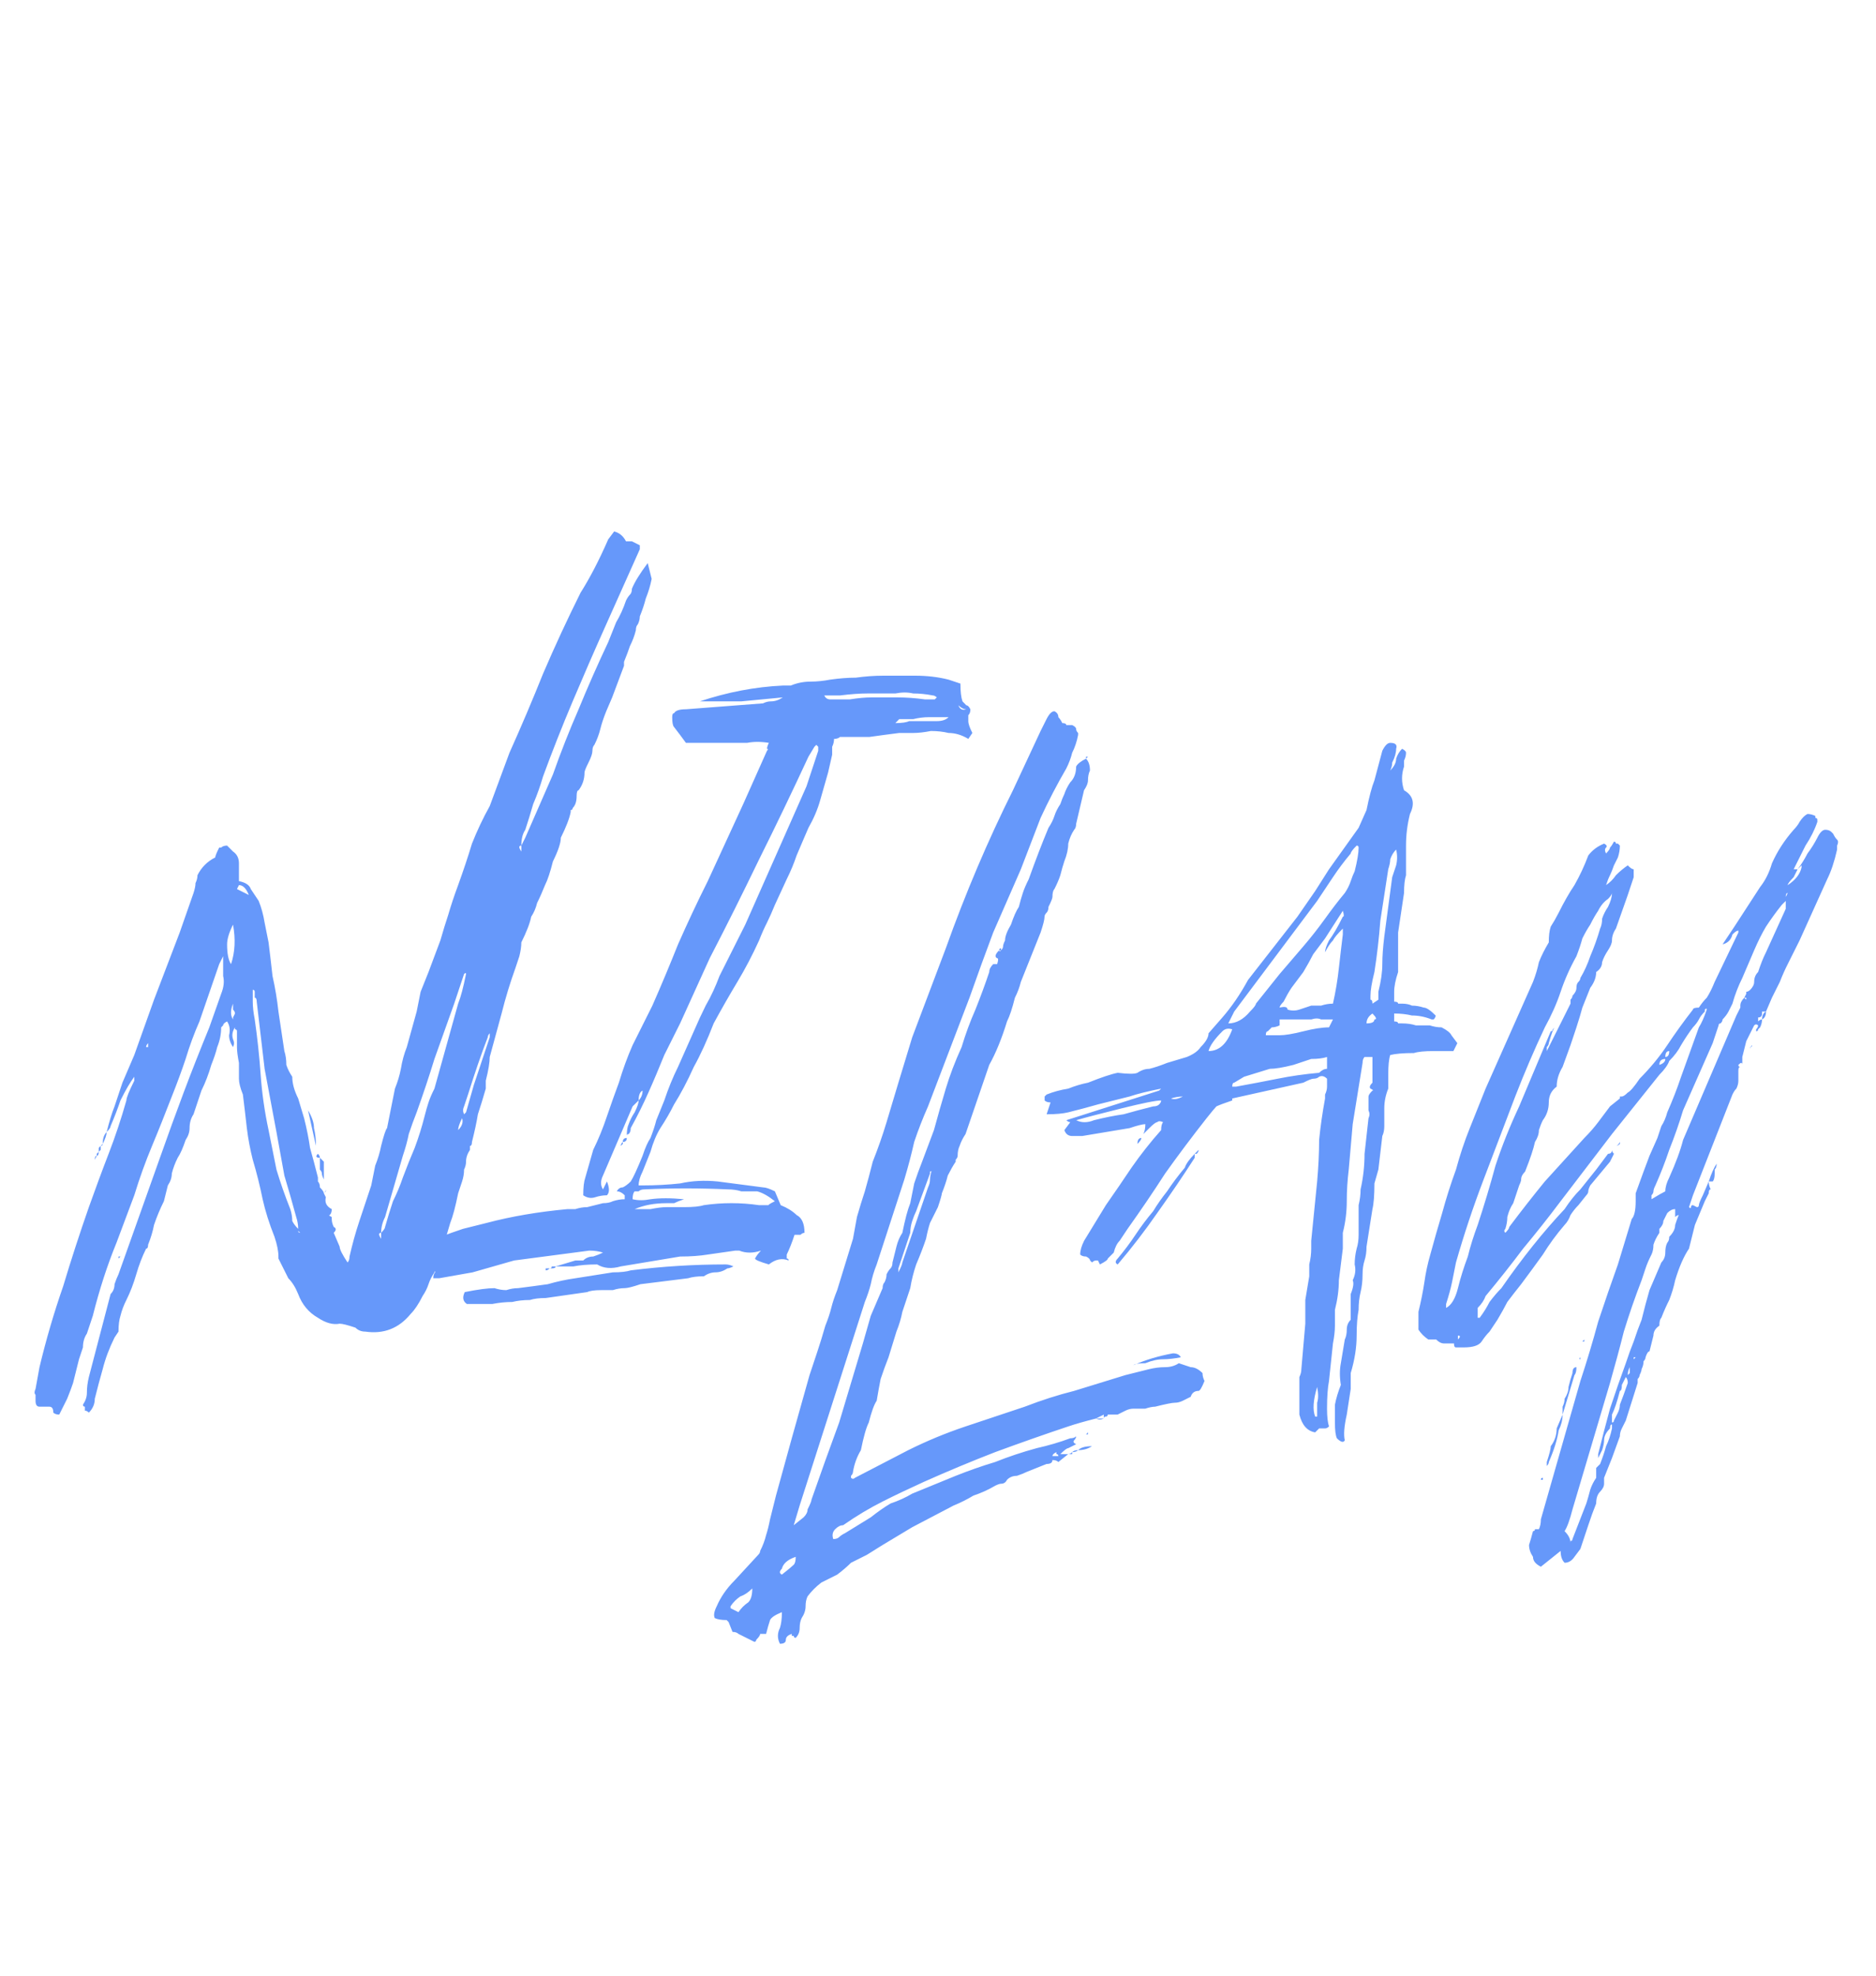 <svg width="19" height="20" viewBox="0 0 19 20" fill="none" xmlns="http://www.w3.org/2000/svg">
<path d="M3.28 12.08C3.28 12.08 3.287 12.093 3.3 12.12C3.287 12.173 3.307 12.213 3.36 12.24C3.36 12.267 3.353 12.287 3.34 12.3C3.327 12.3 3.333 12.307 3.36 12.32L3.36 12.34C3.36 12.367 3.367 12.393 3.38 12.42C3.407 12.433 3.407 12.453 3.38 12.48L3.44 12.62C3.44 12.647 3.467 12.7 3.52 12.78C3.533 12.767 3.54 12.747 3.54 12.72C3.567 12.6 3.6 12.48 3.64 12.36C3.68 12.24 3.72 12.12 3.76 12C3.773 11.933 3.787 11.867 3.8 11.8C3.827 11.733 3.847 11.667 3.86 11.6C3.887 11.493 3.907 11.433 3.92 11.42L4 11.02C4.027 10.953 4.047 10.887 4.06 10.82C4.073 10.74 4.093 10.667 4.12 10.6L4.22 10.24C4.233 10.173 4.247 10.107 4.26 10.04C4.287 9.973 4.313 9.907 4.34 9.84L4.46 9.52C4.487 9.427 4.513 9.34 4.54 9.26C4.567 9.167 4.6 9.067 4.64 8.96C4.693 8.813 4.74 8.673 4.78 8.54C4.833 8.407 4.893 8.28 4.96 8.16L5.16 7.62C5.28 7.353 5.393 7.087 5.5 6.82C5.62 6.54 5.747 6.267 5.88 6C5.973 5.853 6.067 5.673 6.16 5.46L6.22 5.38C6.273 5.393 6.313 5.427 6.34 5.48L6.4 5.48C6.453 5.507 6.48 5.52 6.48 5.52L6.48 5.56L6.14 6.32C6.02 6.587 5.907 6.847 5.8 7.1C5.693 7.353 5.593 7.607 5.5 7.86C5.473 7.953 5.44 8.047 5.4 8.14C5.373 8.233 5.347 8.32 5.32 8.4C5.293 8.44 5.28 8.493 5.28 8.56C5.28 8.56 5.293 8.533 5.32 8.48L5.6 7.84C5.68 7.613 5.767 7.393 5.86 7.18C5.953 6.953 6.053 6.727 6.16 6.5C6.187 6.433 6.213 6.367 6.24 6.3C6.28 6.233 6.313 6.16 6.34 6.08C6.353 6.053 6.367 6.033 6.38 6.02C6.393 6.007 6.4 5.987 6.4 5.96C6.427 5.893 6.48 5.807 6.56 5.7L6.6 5.86C6.587 5.927 6.567 5.993 6.54 6.06C6.527 6.113 6.507 6.173 6.48 6.24C6.48 6.267 6.473 6.293 6.46 6.32C6.447 6.333 6.44 6.353 6.44 6.38C6.427 6.433 6.407 6.487 6.38 6.54C6.367 6.58 6.347 6.633 6.32 6.7L6.32 6.74L6.2 7.06L6.14 7.2C6.113 7.267 6.093 7.327 6.08 7.38C6.067 7.433 6.047 7.487 6.02 7.54C6.007 7.553 6 7.573 6 7.6C6 7.627 5.987 7.667 5.96 7.72C5.933 7.773 5.92 7.807 5.92 7.82C5.92 7.887 5.9 7.947 5.86 8C5.847 8 5.84 8.02 5.84 8.06C5.84 8.113 5.827 8.153 5.8 8.18C5.8 8.193 5.793 8.2 5.78 8.2C5.78 8.2 5.78 8.207 5.78 8.22C5.767 8.287 5.733 8.373 5.68 8.48C5.68 8.533 5.653 8.613 5.6 8.72C5.573 8.827 5.547 8.907 5.52 8.96C5.493 9.027 5.467 9.087 5.44 9.14C5.427 9.193 5.407 9.24 5.38 9.28C5.367 9.347 5.333 9.433 5.28 9.54C5.28 9.58 5.273 9.627 5.26 9.68C5.247 9.72 5.233 9.76 5.22 9.8C5.167 9.947 5.12 10.1 5.08 10.26C5.04 10.407 5 10.553 4.96 10.7C4.96 10.753 4.947 10.833 4.92 10.94L4.92 11.02C4.893 11.113 4.867 11.2 4.84 11.28C4.827 11.36 4.807 11.453 4.78 11.56C4.78 11.587 4.773 11.6 4.76 11.6C4.76 11.6 4.76 11.613 4.76 11.64C4.733 11.68 4.72 11.72 4.72 11.76C4.72 11.787 4.713 11.813 4.7 11.84C4.7 11.88 4.693 11.92 4.68 11.96C4.667 12 4.653 12.04 4.64 12.08C4.613 12.213 4.587 12.313 4.56 12.38C4.533 12.473 4.507 12.56 4.48 12.64C4.467 12.72 4.44 12.8 4.4 12.88C4.373 12.92 4.353 12.96 4.34 13C4.327 13.04 4.307 13.08 4.28 13.12C4.24 13.2 4.2 13.26 4.16 13.3C4.04 13.447 3.887 13.507 3.7 13.48C3.66 13.48 3.627 13.467 3.6 13.44C3.52 13.413 3.467 13.4 3.44 13.4C3.373 13.413 3.3 13.393 3.22 13.34C3.127 13.287 3.06 13.207 3.02 13.1C2.993 13.033 2.96 12.98 2.92 12.94C2.893 12.887 2.867 12.833 2.84 12.78C2.84 12.78 2.833 12.767 2.82 12.74L2.82 12.72C2.82 12.667 2.807 12.6 2.78 12.52C2.727 12.387 2.687 12.26 2.66 12.14C2.633 12.007 2.6 11.873 2.56 11.74C2.533 11.633 2.513 11.527 2.5 11.42C2.487 11.3 2.473 11.187 2.46 11.08C2.433 11.013 2.42 10.96 2.42 10.92C2.42 10.867 2.42 10.813 2.42 10.76C2.407 10.693 2.4 10.64 2.4 10.6C2.4 10.56 2.4 10.507 2.4 10.44C2.4 10.427 2.393 10.42 2.38 10.42C2.38 10.42 2.38 10.413 2.38 10.4C2.353 10.44 2.347 10.48 2.36 10.52C2.373 10.547 2.373 10.573 2.36 10.6C2.333 10.56 2.32 10.52 2.32 10.48C2.333 10.427 2.327 10.38 2.3 10.34C2.273 10.353 2.26 10.367 2.26 10.38C2.26 10.38 2.253 10.387 2.24 10.4C2.24 10.467 2.227 10.533 2.2 10.6C2.187 10.653 2.167 10.713 2.14 10.78C2.113 10.873 2.08 10.96 2.04 11.04C2.013 11.12 1.987 11.2 1.96 11.28C1.933 11.32 1.92 11.367 1.92 11.42C1.92 11.46 1.907 11.5 1.88 11.54C1.853 11.62 1.827 11.68 1.8 11.72C1.773 11.773 1.753 11.827 1.74 11.88C1.74 11.92 1.727 11.96 1.7 12L1.66 12.16C1.62 12.24 1.587 12.32 1.56 12.4C1.547 12.467 1.527 12.533 1.5 12.6C1.5 12.627 1.493 12.64 1.48 12.64C1.44 12.72 1.407 12.807 1.38 12.9C1.353 12.993 1.32 13.08 1.28 13.16C1.253 13.213 1.233 13.267 1.22 13.32C1.207 13.36 1.2 13.413 1.2 13.48L1.16 13.54C1.107 13.647 1.067 13.753 1.04 13.86C1.013 13.953 0.987 14.053 0.96 14.16C0.96 14.213 0.94 14.26 0.9 14.3C0.887 14.287 0.873 14.28 0.86 14.28C0.86 14.253 0.86 14.24 0.86 14.24C0.847 14.24 0.84 14.233 0.84 14.22C0.867 14.18 0.88 14.14 0.88 14.1C0.88 14.047 0.887 13.993 0.9 13.94L1.12 13.1C1.147 13.073 1.16 13.04 1.16 13C1.173 12.96 1.187 12.927 1.2 12.9L1.62 11.72C1.7 11.493 1.78 11.273 1.86 11.06C1.94 10.847 2.027 10.627 2.12 10.4L2.24 10.06C2.267 9.993 2.273 9.933 2.26 9.88C2.26 9.813 2.26 9.747 2.26 9.68C2.233 9.733 2.22 9.76 2.22 9.76L2.02 10.34C1.967 10.46 1.92 10.587 1.88 10.72C1.84 10.84 1.793 10.967 1.74 11.1C1.673 11.273 1.607 11.44 1.54 11.6C1.473 11.76 1.413 11.927 1.36 12.1L1.18 12.58C1.087 12.807 1.007 13.053 0.94 13.32L0.88 13.5C0.853 13.54 0.84 13.587 0.84 13.64C0.827 13.68 0.813 13.72 0.8 13.76L0.74 14C0.727 14.04 0.707 14.093 0.68 14.16C0.653 14.213 0.627 14.267 0.6 14.32C0.573 14.32 0.553 14.313 0.54 14.3C0.54 14.26 0.527 14.24 0.5 14.24L0.4 14.24C0.373 14.24 0.36 14.22 0.36 14.18C0.36 14.153 0.36 14.133 0.36 14.12C0.347 14.107 0.347 14.087 0.36 14.06L0.4 13.84C0.467 13.56 0.547 13.287 0.64 13.02C0.72 12.753 0.807 12.487 0.9 12.22C0.967 12.033 1.033 11.853 1.1 11.68C1.167 11.507 1.227 11.327 1.28 11.14C1.28 11.113 1.307 11.047 1.36 10.94L1.36 10.9C1.32 10.953 1.273 11.033 1.22 11.14C1.193 11.22 1.16 11.307 1.12 11.4C1.12 11.413 1.107 11.433 1.08 11.46C1.107 11.353 1.133 11.267 1.16 11.2C1.187 11.12 1.213 11.04 1.24 10.96C1.28 10.867 1.32 10.773 1.36 10.68L1.56 10.12L1.82 9.44L1.96 9.04C1.973 9 1.98 8.967 1.98 8.94C1.993 8.913 2 8.887 2 8.86C2.04 8.78 2.1 8.72 2.18 8.68C2.18 8.667 2.193 8.633 2.22 8.58C2.233 8.58 2.24 8.58 2.24 8.58C2.253 8.567 2.273 8.56 2.3 8.56L2.36 8.62C2.4 8.647 2.42 8.687 2.42 8.74L2.42 8.92C2.487 8.933 2.527 8.96 2.54 9C2.567 9.04 2.593 9.08 2.62 9.12C2.647 9.187 2.667 9.26 2.68 9.34C2.693 9.407 2.707 9.473 2.72 9.54C2.733 9.647 2.747 9.76 2.76 9.88C2.787 10 2.807 10.12 2.82 10.24L2.88 10.64C2.893 10.68 2.9 10.727 2.9 10.78C2.913 10.82 2.933 10.86 2.96 10.9C2.96 10.967 2.98 11.04 3.02 11.12L3.08 11.32C3.107 11.427 3.127 11.527 3.14 11.62C3.167 11.713 3.193 11.813 3.22 11.92C3.22 11.933 3.22 11.947 3.22 11.96C3.233 11.973 3.24 11.993 3.24 12.02C3.267 12.047 3.28 12.067 3.28 12.08ZM3.86 12.48C3.887 12.453 3.9 12.433 3.9 12.42C3.927 12.327 3.953 12.24 3.98 12.16C4.02 12.08 4.053 12 4.08 11.92C4.12 11.813 4.16 11.713 4.2 11.62C4.24 11.513 4.273 11.407 4.3 11.3C4.313 11.247 4.327 11.2 4.34 11.16C4.353 11.12 4.373 11.073 4.4 11.02L4.64 10.16C4.667 10.093 4.693 9.993 4.72 9.86C4.72 9.847 4.713 9.847 4.7 9.86L4.6 10.16C4.533 10.347 4.467 10.533 4.4 10.72C4.347 10.893 4.287 11.073 4.22 11.26C4.193 11.327 4.167 11.4 4.14 11.48C4.127 11.547 4.107 11.62 4.08 11.7L3.9 12.32C3.873 12.373 3.86 12.427 3.86 12.48ZM2.94 12.24C2.953 12.28 2.96 12.32 2.96 12.36C2.973 12.387 2.993 12.413 3.02 12.44C3.02 12.4 3.013 12.36 3 12.32C2.96 12.173 2.92 12.033 2.88 11.9C2.853 11.753 2.827 11.607 2.8 11.46C2.76 11.247 2.72 11.033 2.68 10.82C2.653 10.593 2.627 10.367 2.6 10.14C2.6 10.113 2.593 10.1 2.58 10.1C2.58 10.087 2.58 10.067 2.58 10.04C2.58 10.027 2.573 10.02 2.56 10.02C2.56 10.007 2.56 9.987 2.56 9.96C2.56 10.027 2.56 10.087 2.56 10.14C2.56 10.193 2.567 10.253 2.58 10.32C2.607 10.507 2.627 10.693 2.64 10.88C2.653 11.067 2.68 11.253 2.72 11.44C2.747 11.573 2.773 11.707 2.8 11.84C2.84 11.973 2.887 12.107 2.94 12.24ZM4.74 11.08C4.727 11.12 4.713 11.16 4.7 11.2C4.687 11.227 4.687 11.253 4.7 11.28C4.7 11.28 4.707 11.273 4.72 11.26L4.8 10.98C4.827 10.9 4.853 10.82 4.88 10.74C4.907 10.66 4.933 10.58 4.96 10.5L4.96 10.46C4.947 10.473 4.94 10.487 4.94 10.5C4.873 10.673 4.807 10.867 4.74 11.08ZM2.36 9.36C2.32 9.44 2.3 9.507 2.3 9.56C2.3 9.653 2.313 9.72 2.34 9.76C2.38 9.64 2.387 9.507 2.36 9.36ZM3.12 11.24C3.16 11.307 3.18 11.367 3.18 11.42C3.193 11.473 3.2 11.533 3.2 11.6L3.12 11.24ZM2.52 9.06C2.493 8.993 2.46 8.96 2.42 8.96C2.42 8.96 2.413 8.973 2.4 9L2.52 9.06ZM3.28 11.76L3.28 11.94C3.267 11.913 3.26 11.893 3.26 11.88C3.26 11.867 3.253 11.853 3.24 11.84L3.24 11.72L3.28 11.76ZM4.64 11.44C4.68 11.4 4.693 11.36 4.68 11.32C4.653 11.373 4.64 11.413 4.64 11.44ZM1.08 11.46C1.08 11.487 1.067 11.527 1.04 11.58C1.04 11.527 1.053 11.487 1.08 11.46ZM2.36 10.3C2.36 10.3 2.367 10.287 2.38 10.26C2.38 10.247 2.373 10.233 2.36 10.22L2.36 10.16C2.333 10.227 2.333 10.28 2.36 10.32L2.36 10.3ZM1.04 11.58C1.04 11.593 1.033 11.6 1.02 11.6C1.02 11.6 1.02 11.613 1.02 11.64C1.007 11.653 1 11.66 1 11.66L1 11.62C1.027 11.593 1.04 11.58 1.04 11.58ZM3.24 11.72C3.2 11.72 3.193 11.707 3.22 11.68C3.233 11.693 3.24 11.707 3.24 11.72ZM1.5 10.56C1.487 10.573 1.48 10.587 1.48 10.6L1.5 10.6L1.5 10.56ZM5.28 8.56C5.253 8.56 5.253 8.58 5.28 8.62L5.28 8.56ZM3.86 12.48C3.833 12.48 3.833 12.5 3.86 12.54L3.86 12.48ZM0.98 11.68C0.98 11.68 0.987 11.673 1 11.66C1 11.687 0.993 11.7 0.98 11.7L0.98 11.68ZM1.46 10.64L1.46 10.7L1.46 10.64ZM0.98 11.7C0.967 11.727 0.96 11.74 0.96 11.74C0.96 11.713 0.967 11.7 0.98 11.7ZM3.3 12.04C3.3 12.053 3.293 12.067 3.28 12.08L3.3 12.06L3.3 12.04ZM3.04 12.48C3.04 12.48 3.033 12.473 3.02 12.46C3.02 12.473 3.027 12.48 3.04 12.48ZM1.4 10.78L1.4 10.8L1.38 10.8C1.393 10.8 1.4 10.793 1.4 10.78ZM1.2 12.72L1.22 12.72C1.207 12.733 1.2 12.74 1.2 12.74L1.2 12.72ZM6.407 11.2L6.107 11.9C6.081 11.953 6.081 12 6.107 12.04C6.107 12.04 6.121 12.013 6.147 11.96C6.174 12.027 6.174 12.073 6.147 12.1C6.107 12.1 6.067 12.107 6.027 12.12C5.987 12.133 5.947 12.127 5.907 12.1C5.907 12.02 5.914 11.96 5.928 11.92L6.008 11.64C6.061 11.533 6.107 11.42 6.147 11.3C6.188 11.18 6.228 11.067 6.268 10.96C6.308 10.827 6.354 10.7 6.407 10.58C6.474 10.447 6.541 10.313 6.607 10.18C6.701 9.967 6.787 9.76 6.867 9.56C6.961 9.347 7.061 9.133 7.168 8.92L7.527 8.14L7.768 7.6C7.781 7.587 7.781 7.58 7.768 7.58C7.768 7.567 7.774 7.547 7.787 7.52C7.707 7.507 7.634 7.507 7.567 7.52C7.501 7.52 7.434 7.52 7.367 7.52L6.947 7.52L6.888 7.44L6.827 7.36C6.814 7.347 6.808 7.313 6.808 7.26C6.808 7.233 6.814 7.22 6.827 7.22C6.841 7.193 6.881 7.18 6.947 7.18L7.728 7.12C7.754 7.107 7.781 7.1 7.808 7.1C7.848 7.1 7.888 7.087 7.928 7.06L7.508 7.1L7.088 7.1C7.367 7.007 7.647 6.953 7.928 6.94L8.008 6.94C8.074 6.913 8.141 6.9 8.207 6.9C8.274 6.9 8.341 6.893 8.408 6.88C8.501 6.867 8.588 6.86 8.668 6.86C8.761 6.847 8.854 6.84 8.947 6.84C9.054 6.84 9.161 6.84 9.268 6.84C9.387 6.84 9.501 6.853 9.607 6.88L9.727 6.92C9.727 7 9.734 7.06 9.748 7.1C9.761 7.113 9.774 7.127 9.787 7.14C9.801 7.14 9.814 7.153 9.828 7.18C9.828 7.207 9.821 7.227 9.807 7.24C9.807 7.253 9.807 7.273 9.807 7.3C9.807 7.327 9.821 7.367 9.848 7.42L9.807 7.48C9.741 7.44 9.674 7.42 9.607 7.42C9.554 7.407 9.494 7.4 9.428 7.4C9.361 7.413 9.301 7.42 9.248 7.42C9.207 7.42 9.161 7.42 9.107 7.42C9.001 7.433 8.901 7.447 8.807 7.46C8.714 7.46 8.614 7.46 8.508 7.46C8.494 7.473 8.474 7.48 8.447 7.48C8.447 7.507 8.441 7.533 8.428 7.56C8.428 7.587 8.428 7.613 8.428 7.64L8.387 7.82C8.361 7.913 8.334 8.007 8.307 8.1C8.281 8.193 8.241 8.287 8.188 8.38C8.148 8.473 8.107 8.567 8.068 8.66C8.041 8.74 8.008 8.82 7.968 8.9L7.848 9.16C7.821 9.227 7.794 9.287 7.768 9.34C7.741 9.393 7.714 9.453 7.688 9.52C7.621 9.667 7.548 9.807 7.468 9.94C7.388 10.073 7.308 10.213 7.228 10.36C7.161 10.533 7.094 10.68 7.027 10.8C6.961 10.947 6.894 11.073 6.827 11.18C6.787 11.26 6.741 11.34 6.688 11.42C6.647 11.487 6.614 11.567 6.588 11.66L6.508 11.86C6.481 11.913 6.468 11.96 6.468 12L6.508 12C6.641 12 6.768 11.993 6.888 11.98C7.008 11.953 7.134 11.947 7.268 11.96L7.728 12.02C7.754 12.02 7.794 12.033 7.848 12.06L7.907 12.2C7.974 12.227 8.027 12.26 8.068 12.3C8.121 12.327 8.148 12.387 8.148 12.48C8.134 12.48 8.121 12.487 8.107 12.5C8.094 12.5 8.074 12.5 8.047 12.5C8.021 12.58 7.994 12.647 7.968 12.7C7.968 12.713 7.968 12.727 7.968 12.74C7.981 12.74 7.987 12.747 7.987 12.76C7.921 12.733 7.854 12.747 7.787 12.8C7.694 12.773 7.647 12.753 7.647 12.74C7.661 12.713 7.681 12.687 7.707 12.66C7.628 12.687 7.554 12.687 7.487 12.66L7.447 12.66C7.354 12.673 7.261 12.687 7.168 12.7C7.088 12.713 6.994 12.72 6.888 12.72L6.287 12.82C6.194 12.847 6.114 12.84 6.048 12.8C5.954 12.8 5.874 12.807 5.808 12.82C5.741 12.82 5.681 12.82 5.628 12.82L5.827 12.76L5.907 12.76C5.934 12.733 5.968 12.72 6.008 12.72C6.048 12.707 6.081 12.693 6.107 12.68C6.067 12.667 6.021 12.66 5.968 12.66L5.207 12.76L4.787 12.88L4.447 12.94L4.388 12.94C4.388 12.913 4.394 12.893 4.407 12.88C4.407 12.853 4.407 12.827 4.407 12.8L4.327 12.74C4.341 12.713 4.361 12.7 4.388 12.7C4.414 12.7 4.434 12.687 4.447 12.66L4.447 12.6C4.447 12.587 4.454 12.573 4.468 12.56C4.468 12.547 4.468 12.533 4.468 12.52C4.534 12.493 4.607 12.467 4.688 12.44L4.928 12.38C5.181 12.313 5.454 12.267 5.747 12.24C5.774 12.24 5.801 12.24 5.827 12.24C5.867 12.227 5.907 12.22 5.947 12.22L6.107 12.18C6.147 12.18 6.181 12.173 6.207 12.16C6.247 12.147 6.287 12.14 6.327 12.14L6.327 12.1C6.301 12.073 6.274 12.06 6.247 12.06C6.261 12.033 6.281 12.02 6.308 12.02C6.334 12.007 6.361 11.987 6.388 11.96C6.414 11.92 6.454 11.833 6.508 11.7C6.534 11.62 6.561 11.56 6.588 11.52C6.614 11.453 6.634 11.393 6.647 11.34C6.674 11.273 6.701 11.207 6.728 11.14C6.768 11.02 6.814 10.907 6.867 10.8C6.921 10.68 6.974 10.56 7.027 10.44C7.067 10.347 7.107 10.26 7.147 10.18C7.201 10.087 7.247 9.987 7.287 9.88L7.548 9.36L7.867 8.64L8.168 7.96L8.287 7.6L8.287 7.56L8.268 7.54L8.248 7.56L8.188 7.66C8.027 8.007 7.861 8.353 7.688 8.7C7.527 9.033 7.361 9.367 7.188 9.7L6.888 10.36L6.728 10.68C6.674 10.813 6.621 10.94 6.567 11.06C6.514 11.18 6.454 11.3 6.388 11.42C6.388 11.447 6.381 11.467 6.367 11.48C6.354 11.48 6.348 11.487 6.348 11.5C6.348 11.447 6.354 11.407 6.367 11.38C6.381 11.34 6.401 11.3 6.428 11.26C6.454 11.207 6.468 11.167 6.468 11.14L6.407 11.2ZM7.428 12.82C7.401 12.833 7.381 12.84 7.367 12.84C7.327 12.867 7.287 12.88 7.247 12.88C7.207 12.88 7.168 12.893 7.128 12.92C7.061 12.92 7.008 12.927 6.968 12.94L6.487 13C6.407 13.027 6.354 13.04 6.327 13.04C6.287 13.04 6.247 13.047 6.207 13.06C6.168 13.06 6.128 13.06 6.088 13.06C6.021 13.06 5.974 13.067 5.947 13.08L5.527 13.14C5.461 13.14 5.407 13.147 5.367 13.16C5.301 13.16 5.241 13.167 5.188 13.18C5.121 13.18 5.054 13.187 4.987 13.2L4.728 13.2C4.688 13.173 4.681 13.133 4.707 13.08C4.841 13.053 4.941 13.04 5.008 13.04C5.048 13.053 5.088 13.06 5.128 13.06C5.168 13.047 5.207 13.04 5.247 13.04C5.354 13.027 5.454 13.013 5.548 13C5.641 12.973 5.734 12.953 5.827 12.94L6.207 12.88C6.287 12.88 6.348 12.873 6.388 12.86C6.707 12.82 7.027 12.8 7.348 12.8C7.374 12.8 7.401 12.807 7.428 12.82ZM7.848 12.16C7.781 12.107 7.721 12.073 7.668 12.06C7.614 12.06 7.561 12.06 7.508 12.06C7.468 12.047 7.421 12.04 7.367 12.04C7.088 12.027 6.808 12.027 6.527 12.04C6.501 12.04 6.481 12.047 6.468 12.06C6.468 12.06 6.454 12.06 6.428 12.06C6.414 12.073 6.407 12.1 6.407 12.14C6.461 12.153 6.521 12.153 6.588 12.14C6.681 12.127 6.794 12.127 6.928 12.14C6.888 12.153 6.854 12.167 6.827 12.18C6.801 12.18 6.774 12.18 6.747 12.18C6.628 12.18 6.521 12.2 6.428 12.24L6.588 12.24C6.654 12.227 6.707 12.22 6.747 12.22C6.801 12.22 6.861 12.22 6.928 12.22C7.021 12.22 7.088 12.213 7.128 12.2C7.314 12.173 7.501 12.173 7.688 12.2L7.787 12.2C7.774 12.2 7.794 12.187 7.848 12.16ZM8.348 7.04C8.361 7.067 8.381 7.08 8.408 7.08C8.474 7.08 8.541 7.08 8.607 7.08C8.688 7.067 8.761 7.06 8.828 7.06C8.921 7.06 9.008 7.06 9.088 7.06C9.181 7.06 9.274 7.067 9.367 7.08L9.467 7.08L9.488 7.06C9.474 7.047 9.461 7.04 9.447 7.04C9.381 7.027 9.314 7.02 9.248 7.02C9.194 7.007 9.134 7.007 9.068 7.02C8.974 7.02 8.881 7.02 8.787 7.02C8.707 7.02 8.614 7.027 8.508 7.04L8.348 7.04ZM9.408 7.26C9.354 7.26 9.301 7.267 9.248 7.28C9.207 7.28 9.161 7.28 9.107 7.28L9.068 7.32C9.134 7.32 9.181 7.313 9.207 7.3L9.488 7.3C9.541 7.3 9.581 7.287 9.607 7.26L9.408 7.26ZM6.468 11.14C6.494 11.113 6.508 11.08 6.508 11.04C6.481 11.053 6.468 11.087 6.468 11.14ZM6.348 11.52C6.348 11.547 6.334 11.56 6.308 11.56C6.308 11.533 6.321 11.52 6.348 11.52ZM9.707 7.14C9.721 7.18 9.748 7.193 9.787 7.18C9.761 7.18 9.734 7.167 9.707 7.14ZM5.588 12.82L5.628 12.82C5.628 12.833 5.614 12.84 5.588 12.84L5.567 12.84C5.581 12.84 5.588 12.833 5.588 12.82ZM5.527 12.84L5.567 12.84C5.554 12.853 5.541 12.86 5.527 12.86L5.527 12.84ZM6.308 11.58L6.287 11.6C6.287 11.587 6.294 11.573 6.308 11.56L6.308 11.58ZM10.119 9.62C10.119 9.607 10.126 9.6 10.139 9.6L10.139 9.62C10.152 9.607 10.159 9.593 10.159 9.58C10.159 9.567 10.166 9.547 10.179 9.52C10.179 9.48 10.199 9.427 10.239 9.36C10.266 9.28 10.292 9.22 10.319 9.18C10.332 9.127 10.346 9.08 10.359 9.04C10.372 9 10.392 8.953 10.419 8.9C10.486 8.713 10.552 8.54 10.619 8.38C10.646 8.34 10.666 8.3 10.679 8.26C10.692 8.22 10.712 8.18 10.739 8.14C10.752 8.1 10.766 8.067 10.779 8.04C10.792 8 10.812 7.96 10.839 7.92C10.879 7.88 10.899 7.827 10.899 7.76C10.912 7.733 10.946 7.707 10.999 7.68C11.026 7.707 11.039 7.747 11.039 7.8C11.026 7.827 11.019 7.86 11.019 7.9C11.019 7.927 11.006 7.96 10.979 8L10.899 8.34C10.899 8.367 10.892 8.387 10.879 8.4C10.852 8.44 10.832 8.487 10.819 8.54C10.819 8.593 10.806 8.653 10.779 8.72C10.766 8.76 10.752 8.807 10.739 8.86C10.726 8.9 10.706 8.947 10.679 9C10.666 9.013 10.659 9.04 10.659 9.08C10.659 9.093 10.646 9.127 10.619 9.18C10.619 9.207 10.612 9.227 10.599 9.24C10.586 9.253 10.579 9.267 10.579 9.28C10.579 9.307 10.566 9.36 10.539 9.44L10.419 9.74C10.392 9.807 10.366 9.873 10.339 9.94C10.326 9.993 10.306 10.047 10.279 10.1C10.252 10.207 10.226 10.287 10.199 10.34C10.146 10.513 10.086 10.66 10.019 10.78L9.779 11.48C9.752 11.52 9.732 11.56 9.719 11.6C9.706 11.627 9.699 11.66 9.699 11.7C9.699 11.713 9.692 11.727 9.679 11.74C9.679 11.74 9.679 11.747 9.679 11.76C9.652 11.8 9.626 11.847 9.599 11.9C9.586 11.953 9.566 12.013 9.539 12.08C9.539 12.093 9.526 12.14 9.499 12.22C9.472 12.273 9.446 12.327 9.419 12.38C9.406 12.42 9.392 12.473 9.379 12.54C9.352 12.62 9.319 12.707 9.279 12.8C9.252 12.88 9.232 12.96 9.219 13.04C9.192 13.12 9.166 13.2 9.139 13.28C9.126 13.347 9.106 13.413 9.079 13.48L8.999 13.74C8.972 13.807 8.946 13.88 8.919 13.96C8.906 14.027 8.892 14.1 8.879 14.18C8.852 14.22 8.826 14.293 8.799 14.4C8.772 14.453 8.746 14.547 8.719 14.68C8.679 14.747 8.652 14.82 8.639 14.9C8.639 14.913 8.632 14.927 8.619 14.94C8.619 14.94 8.619 14.947 8.619 14.96C8.632 14.973 8.646 14.973 8.659 14.96L9.199 14.68C9.386 14.587 9.579 14.507 9.779 14.44C9.979 14.373 10.179 14.307 10.379 14.24C10.552 14.173 10.719 14.12 10.879 14.08C11.052 14.027 11.226 13.973 11.399 13.92L11.639 13.86C11.692 13.847 11.746 13.84 11.799 13.84C11.852 13.84 11.899 13.827 11.939 13.8L12.059 13.84C12.099 13.84 12.139 13.86 12.179 13.9C12.179 13.927 12.186 13.953 12.199 13.98C12.172 14.047 12.152 14.08 12.139 14.08C12.099 14.08 12.072 14.1 12.059 14.14C12.032 14.153 12.006 14.167 11.979 14.18C11.952 14.193 11.926 14.2 11.899 14.2C11.872 14.2 11.806 14.213 11.699 14.24C11.672 14.24 11.639 14.247 11.599 14.26C11.559 14.26 11.519 14.26 11.479 14.26C11.452 14.26 11.426 14.267 11.399 14.28C11.372 14.293 11.346 14.307 11.319 14.32L11.219 14.32C11.219 14.333 11.212 14.34 11.199 14.34C11.186 14.34 11.179 14.347 11.179 14.36L11.179 14.32L11.099 14.36L11.179 14.36C11.152 14.373 11.126 14.373 11.099 14.36C10.992 14.387 10.899 14.413 10.819 14.44C10.579 14.52 10.332 14.607 10.079 14.7C9.839 14.793 9.599 14.893 9.359 15C9.212 15.067 9.072 15.133 8.939 15.2C8.806 15.267 8.672 15.347 8.539 15.44C8.512 15.44 8.486 15.453 8.459 15.48C8.432 15.507 8.426 15.54 8.439 15.58C8.466 15.58 8.486 15.573 8.499 15.56C8.512 15.547 8.532 15.533 8.559 15.52L8.819 15.36C8.886 15.307 8.952 15.26 9.019 15.22C9.099 15.193 9.172 15.16 9.239 15.12L9.679 14.94C9.812 14.887 9.946 14.84 10.079 14.8C10.212 14.747 10.352 14.7 10.499 14.66C10.619 14.633 10.732 14.6 10.839 14.56C10.866 14.56 10.886 14.553 10.899 14.54C10.899 14.553 10.892 14.567 10.879 14.58C10.866 14.593 10.872 14.607 10.899 14.62L10.819 14.66C10.806 14.66 10.779 14.68 10.739 14.72L10.819 14.72L10.719 14.8C10.706 14.787 10.686 14.78 10.659 14.78C10.659 14.807 10.639 14.82 10.599 14.82L10.399 14.9C10.372 14.913 10.339 14.927 10.299 14.94C10.259 14.94 10.226 14.953 10.199 14.98C10.186 15.007 10.166 15.02 10.139 15.02C10.126 15.02 10.106 15.027 10.079 15.04C10.012 15.08 9.939 15.113 9.859 15.14C9.792 15.18 9.726 15.213 9.659 15.24L9.239 15.46L8.939 15.64L8.779 15.74C8.726 15.767 8.672 15.793 8.619 15.82C8.579 15.86 8.532 15.9 8.479 15.94C8.426 15.967 8.372 15.993 8.319 16.02C8.266 16.06 8.219 16.107 8.179 16.16C8.166 16.187 8.159 16.22 8.159 16.26C8.159 16.3 8.146 16.34 8.119 16.38C8.106 16.407 8.099 16.44 8.099 16.48C8.099 16.52 8.086 16.553 8.059 16.58C8.046 16.58 8.039 16.573 8.039 16.56C8.039 16.56 8.032 16.56 8.019 16.56L8.019 16.54C7.979 16.553 7.959 16.573 7.959 16.6C7.959 16.627 7.939 16.64 7.899 16.64C7.872 16.587 7.872 16.533 7.899 16.48C7.912 16.44 7.919 16.387 7.919 16.32C7.852 16.347 7.812 16.373 7.799 16.4C7.786 16.44 7.772 16.487 7.759 16.54L7.699 16.54C7.699 16.553 7.686 16.573 7.659 16.6C7.659 16.613 7.652 16.62 7.639 16.62L7.519 16.56C7.519 16.56 7.506 16.553 7.479 16.54C7.466 16.527 7.446 16.52 7.419 16.52L7.379 16.42C7.379 16.42 7.372 16.413 7.359 16.4C7.306 16.4 7.266 16.393 7.239 16.38C7.226 16.353 7.232 16.313 7.259 16.26C7.299 16.167 7.359 16.08 7.439 16L7.679 15.74C7.692 15.727 7.699 15.713 7.699 15.7C7.726 15.647 7.746 15.593 7.759 15.54C7.772 15.5 7.786 15.447 7.799 15.38L7.859 15.14L8.019 14.56L8.199 13.92C8.226 13.84 8.252 13.76 8.279 13.68C8.306 13.6 8.332 13.513 8.359 13.42C8.386 13.353 8.406 13.293 8.419 13.24C8.432 13.187 8.452 13.127 8.479 13.06L8.639 12.54L8.679 12.32C8.706 12.227 8.732 12.14 8.759 12.06C8.786 11.967 8.812 11.867 8.839 11.76C8.892 11.627 8.939 11.493 8.979 11.36C9.019 11.227 9.059 11.093 9.099 10.96L9.239 10.5L9.579 9.6C9.779 9.04 10.006 8.507 10.259 8L10.539 7.4L10.599 7.28C10.626 7.227 10.652 7.2 10.679 7.2C10.706 7.213 10.719 7.233 10.719 7.26C10.732 7.273 10.746 7.293 10.759 7.32C10.786 7.32 10.799 7.327 10.799 7.34C10.812 7.34 10.832 7.34 10.859 7.34C10.886 7.353 10.899 7.367 10.899 7.38C10.899 7.393 10.906 7.407 10.919 7.42L10.919 7.44C10.906 7.507 10.886 7.567 10.859 7.62C10.846 7.673 10.826 7.727 10.799 7.78C10.706 7.94 10.619 8.107 10.539 8.28C10.472 8.453 10.406 8.627 10.339 8.8C10.246 9.013 10.152 9.227 10.059 9.44C9.979 9.653 9.899 9.873 9.819 10.1L9.399 11.2C9.346 11.32 9.299 11.44 9.259 11.56C9.232 11.68 9.199 11.807 9.159 11.94L8.879 12.8C8.852 12.867 8.832 12.933 8.819 13C8.806 13.053 8.786 13.113 8.759 13.18L8.099 15.24L8.039 15.44L8.139 15.36C8.166 15.333 8.179 15.307 8.179 15.28C8.206 15.227 8.219 15.193 8.219 15.18C8.312 14.913 8.406 14.653 8.499 14.4C8.579 14.133 8.659 13.867 8.739 13.6C8.766 13.507 8.792 13.413 8.819 13.32C8.859 13.227 8.899 13.133 8.939 13.04C8.939 13.013 8.946 12.993 8.959 12.98C8.972 12.953 8.979 12.927 8.979 12.9C8.992 12.873 9.006 12.853 9.019 12.84C9.032 12.827 9.039 12.807 9.039 12.78C9.052 12.727 9.066 12.673 9.079 12.62C9.092 12.567 9.112 12.52 9.139 12.48C9.166 12.347 9.192 12.247 9.219 12.18C9.232 12.113 9.246 12.047 9.259 11.98C9.286 11.9 9.312 11.827 9.339 11.76L9.459 11.44C9.499 11.293 9.539 11.153 9.579 11.02C9.619 10.887 9.672 10.747 9.739 10.6C9.779 10.467 9.826 10.34 9.879 10.22C9.932 10.087 9.979 9.96 10.019 9.84C10.019 9.813 10.032 9.787 10.059 9.76L10.099 9.76C10.112 9.72 10.112 9.7 10.099 9.7C10.072 9.687 10.079 9.66 10.119 9.62C10.119 9.633 10.126 9.633 10.139 9.62L10.119 9.62ZM9.439 11.84C9.439 11.853 9.432 11.86 9.419 11.86C9.419 11.86 9.419 11.867 9.419 11.88L9.279 12.26C9.266 12.287 9.252 12.32 9.239 12.36C9.226 12.4 9.219 12.44 9.219 12.48L9.099 12.84C9.099 12.84 9.099 12.853 9.099 12.88C9.126 12.827 9.139 12.793 9.139 12.78L9.399 12.02C9.412 11.993 9.419 11.967 9.419 11.94C9.419 11.913 9.426 11.88 9.439 11.84ZM7.619 16.08C7.579 16.12 7.539 16.147 7.499 16.16C7.459 16.187 7.426 16.22 7.399 16.26L7.399 16.28C7.452 16.307 7.479 16.32 7.479 16.32C7.506 16.28 7.539 16.247 7.579 16.22C7.606 16.193 7.619 16.147 7.619 16.08ZM11.599 13.8C11.532 13.8 11.492 13.807 11.479 13.82C11.599 13.767 11.732 13.727 11.879 13.7C11.919 13.7 11.946 13.713 11.959 13.74C11.892 13.753 11.832 13.76 11.779 13.76C11.726 13.76 11.666 13.773 11.599 13.8ZM7.919 15.94C7.986 15.887 8.026 15.853 8.039 15.84C8.052 15.827 8.059 15.8 8.059 15.76C7.979 15.787 7.932 15.827 7.919 15.88C7.892 15.907 7.892 15.927 7.919 15.94ZM10.919 14.68C10.946 14.653 10.992 14.64 11.059 14.64C11.019 14.667 10.972 14.68 10.919 14.68ZM10.699 14.7C10.672 14.713 10.659 14.727 10.659 14.74L10.719 14.74C10.719 14.727 10.712 14.72 10.699 14.72C10.699 14.72 10.699 14.713 10.699 14.7ZM10.819 14.72C10.832 14.72 10.846 14.713 10.859 14.7L10.859 14.72L10.819 14.72ZM10.919 14.68C10.906 14.693 10.886 14.7 10.859 14.7C10.872 14.687 10.892 14.68 10.919 14.68ZM10.999 14.52L11.019 14.5L11.019 14.52L10.999 14.52ZM10.039 9.88L10.039 9.92C10.039 9.893 10.039 9.88 10.039 9.88ZM10.859 14.72L10.859 14.7L10.859 14.72ZM11.019 7.66L10.999 7.68L10.999 7.66L11.019 7.66ZM10.999 7.66L11.019 7.66L10.999 7.66ZM13.32 14.5C13.32 14.513 13.32 14.52 13.32 14.52C13.333 14.52 13.34 14.527 13.34 14.54C13.34 14.527 13.333 14.52 13.32 14.52C13.32 14.52 13.32 14.513 13.32 14.5C13.24 14.487 13.187 14.427 13.16 14.32L13.16 14C13.16 13.973 13.16 13.953 13.16 13.94C13.173 13.913 13.18 13.887 13.18 13.86L13.22 13.4C13.22 13.32 13.22 13.24 13.22 13.16C13.233 13.08 13.247 13 13.26 12.92C13.26 12.88 13.26 12.84 13.26 12.8C13.273 12.747 13.28 12.693 13.28 12.64L13.28 12.56L13.34 11.96C13.353 11.813 13.36 11.673 13.36 11.54C13.373 11.407 13.393 11.267 13.42 11.12C13.42 11.107 13.42 11.093 13.42 11.08C13.433 11.053 13.44 11.027 13.44 11L13.44 10.92C13.413 10.893 13.387 10.887 13.36 10.9C13.347 10.913 13.327 10.92 13.3 10.92C13.287 10.92 13.253 10.933 13.2 10.96C13.08 10.987 12.96 11.013 12.84 11.04C12.72 11.067 12.6 11.093 12.48 11.12L12.48 11.14C12.4 11.167 12.347 11.187 12.32 11.2C12.307 11.213 12.273 11.253 12.22 11.32C12.073 11.507 11.933 11.693 11.8 11.88C11.68 12.067 11.553 12.253 11.42 12.44C11.393 12.48 11.367 12.52 11.34 12.56C11.313 12.587 11.293 12.627 11.28 12.68C11.253 12.707 11.233 12.727 11.22 12.74C11.22 12.753 11.193 12.773 11.14 12.8C11.14 12.8 11.133 12.787 11.12 12.76L11.1 12.76C11.087 12.76 11.073 12.767 11.06 12.78C11.047 12.767 11.04 12.76 11.04 12.76C11.04 12.747 11.027 12.733 11 12.72C10.973 12.72 10.953 12.713 10.94 12.7C10.94 12.66 10.953 12.613 10.98 12.56L11.2 12.2C11.293 12.067 11.38 11.94 11.46 11.82C11.553 11.687 11.653 11.56 11.76 11.44C11.76 11.4 11.767 11.373 11.78 11.36C11.753 11.347 11.733 11.347 11.72 11.36C11.707 11.36 11.68 11.38 11.64 11.42L11.58 11.48C11.593 11.453 11.6 11.42 11.6 11.38C11.573 11.38 11.52 11.393 11.44 11.42L10.96 11.5L10.86 11.5C10.82 11.5 10.793 11.48 10.78 11.44L10.84 11.36C10.827 11.36 10.813 11.353 10.8 11.34L11.74 11.04C11.74 11.04 11.747 11.033 11.76 11.02C11.627 11.047 11.52 11.073 11.44 11.1C11.333 11.127 11.227 11.153 11.12 11.18C11.027 11.207 10.927 11.233 10.82 11.26C10.767 11.273 10.693 11.28 10.6 11.28L10.64 11.16C10.613 11.16 10.593 11.153 10.58 11.14L10.58 11.1L10.6 11.08C10.667 11.053 10.74 11.033 10.82 11.02C10.887 10.993 10.953 10.973 11.02 10.96C11.153 10.907 11.253 10.873 11.32 10.86C11.427 10.873 11.493 10.873 11.52 10.86C11.56 10.833 11.6 10.82 11.64 10.82C11.693 10.807 11.753 10.787 11.82 10.76L12.02 10.7C12.087 10.673 12.133 10.64 12.16 10.6C12.213 10.547 12.24 10.5 12.24 10.46L12.38 10.3C12.473 10.193 12.56 10.067 12.64 9.92L13.14 9.28L13.32 9.02L13.46 8.8L13.76 8.38L13.84 8.2C13.867 8.067 13.893 7.967 13.92 7.9L14 7.6C14.027 7.547 14.053 7.52 14.08 7.52C14.133 7.52 14.153 7.54 14.14 7.58C14.14 7.62 14.127 7.667 14.1 7.72C14.1 7.747 14.093 7.773 14.08 7.8C14.12 7.76 14.14 7.72 14.14 7.68C14.153 7.64 14.173 7.607 14.2 7.58C14.227 7.593 14.24 7.607 14.24 7.62C14.24 7.647 14.233 7.673 14.22 7.7C14.22 7.713 14.22 7.733 14.22 7.76C14.193 7.84 14.193 7.92 14.22 8C14.313 8.053 14.333 8.133 14.28 8.24C14.253 8.347 14.24 8.453 14.24 8.56C14.24 8.653 14.24 8.753 14.24 8.86C14.227 8.9 14.22 8.96 14.22 9.04L14.16 9.44L14.16 9.84C14.133 9.92 14.12 9.987 14.12 10.04L14.12 10.14C14.147 10.14 14.16 10.147 14.16 10.16C14.16 10.16 14.173 10.16 14.2 10.16C14.24 10.16 14.273 10.167 14.3 10.18C14.34 10.18 14.38 10.187 14.42 10.2C14.447 10.2 14.487 10.227 14.54 10.28C14.54 10.293 14.533 10.307 14.52 10.32L14.5 10.32C14.433 10.293 14.367 10.28 14.3 10.28C14.247 10.267 14.187 10.26 14.12 10.26L14.12 10.34C14.147 10.34 14.16 10.347 14.16 10.36C14.173 10.36 14.187 10.36 14.2 10.36C14.253 10.36 14.3 10.367 14.34 10.38C14.393 10.38 14.44 10.38 14.48 10.38C14.52 10.393 14.56 10.4 14.6 10.4C14.653 10.427 14.687 10.453 14.7 10.48L14.76 10.56L14.72 10.64L14.52 10.64C14.427 10.64 14.36 10.647 14.32 10.66C14.213 10.66 14.133 10.667 14.08 10.68C14.067 10.72 14.06 10.787 14.06 10.88L14.06 11.02C14.033 11.087 14.02 11.153 14.02 11.22C14.02 11.273 14.02 11.333 14.02 11.4C14.02 11.44 14.013 11.473 14 11.5L13.96 11.84L13.92 11.98C13.92 12.1 13.913 12.187 13.9 12.24L13.84 12.62C13.84 12.673 13.833 12.72 13.82 12.76C13.807 12.8 13.8 12.847 13.8 12.9C13.8 12.967 13.793 13.027 13.78 13.08C13.767 13.133 13.76 13.193 13.76 13.26C13.747 13.327 13.74 13.413 13.74 13.52C13.74 13.64 13.72 13.767 13.68 13.9L13.68 14.06L13.64 14.32C13.613 14.44 13.607 14.527 13.62 14.58C13.607 14.607 13.58 14.6 13.54 14.56C13.527 14.533 13.52 14.48 13.52 14.4C13.52 14.333 13.52 14.273 13.52 14.22C13.533 14.153 13.553 14.087 13.58 14.02C13.567 13.94 13.567 13.867 13.58 13.8C13.593 13.72 13.607 13.64 13.62 13.56C13.633 13.533 13.64 13.5 13.64 13.46C13.64 13.42 13.653 13.387 13.68 13.36L13.68 13.1C13.707 13.033 13.713 12.987 13.7 12.96C13.727 12.907 13.733 12.853 13.72 12.8C13.72 12.747 13.727 12.693 13.74 12.64C13.753 12.6 13.76 12.553 13.76 12.5C13.76 12.447 13.76 12.393 13.76 12.34C13.76 12.287 13.76 12.24 13.76 12.2C13.773 12.147 13.78 12.093 13.78 12.04C13.807 11.92 13.82 11.8 13.82 11.68C13.833 11.56 13.847 11.44 13.86 11.32C13.873 11.293 13.873 11.267 13.86 11.24C13.86 11.2 13.86 11.16 13.86 11.12L13.86 11.1C13.86 11.087 13.873 11.067 13.9 11.04C13.913 11.04 13.907 11.033 13.88 11.02C13.867 11.007 13.873 10.987 13.9 10.96L13.9 10.7L13.82 10.7C13.807 10.713 13.8 10.733 13.8 10.76L13.7 11.38L13.66 11.84C13.647 11.947 13.64 12.053 13.64 12.16C13.64 12.267 13.627 12.373 13.6 12.48L13.6 12.64C13.587 12.747 13.573 12.853 13.56 12.96C13.56 13.053 13.547 13.153 13.52 13.26C13.52 13.313 13.52 13.367 13.52 13.42C13.52 13.473 13.513 13.533 13.5 13.6L13.46 13.98C13.447 14.047 13.44 14.14 13.44 14.26C13.44 14.34 13.447 14.4 13.46 14.44C13.447 14.453 13.433 14.46 13.42 14.46L13.36 14.46L13.32 14.5ZM12.44 10.36C12.52 10.36 12.593 10.32 12.66 10.24C12.7 10.2 12.72 10.173 12.72 10.16L12.96 9.86L13.2 9.58C13.28 9.487 13.353 9.393 13.42 9.3C13.487 9.207 13.553 9.12 13.62 9.04C13.647 9 13.667 8.96 13.68 8.92C13.693 8.88 13.707 8.847 13.72 8.82C13.747 8.713 13.76 8.633 13.76 8.58C13.76 8.567 13.753 8.56 13.74 8.56C13.7 8.6 13.68 8.627 13.68 8.64C13.613 8.72 13.553 8.8 13.5 8.88C13.447 8.96 13.393 9.04 13.34 9.12L12.5 10.24L12.44 10.36ZM13.42 9.64C13.42 9.613 13.433 9.573 13.46 9.52C13.5 9.467 13.547 9.387 13.6 9.28C13.613 9.28 13.613 9.26 13.6 9.22L13.42 9.5C13.38 9.553 13.34 9.607 13.3 9.66C13.273 9.713 13.24 9.773 13.2 9.84C13.16 9.893 13.12 9.947 13.08 10C13.053 10.04 13.027 10.087 13 10.14C12.973 10.167 12.96 10.187 12.96 10.2C13.013 10.187 13.04 10.193 13.04 10.22C13.08 10.233 13.12 10.233 13.16 10.22C13.2 10.207 13.24 10.193 13.28 10.18C13.307 10.18 13.34 10.18 13.38 10.18C13.42 10.167 13.46 10.16 13.5 10.16C13.527 10.04 13.547 9.92 13.56 9.8C13.573 9.68 13.587 9.567 13.6 9.46L13.6 9.4C13.547 9.453 13.513 9.493 13.5 9.52C13.473 9.547 13.447 9.587 13.42 9.64ZM13.44 10.7C13.4 10.713 13.347 10.72 13.28 10.72L13.1 10.78C12.993 10.807 12.913 10.82 12.86 10.82L12.6 10.9L12.5 10.96C12.487 10.96 12.48 10.973 12.48 11C12.507 11 12.52 11 12.52 11C12.667 10.973 12.807 10.947 12.94 10.92C13.073 10.893 13.213 10.873 13.36 10.86C13.387 10.833 13.413 10.82 13.44 10.82L13.44 10.7ZM14.14 8.6C14.113 8.627 14.093 8.66 14.08 8.7C14.08 8.727 14.073 8.76 14.06 8.8C14.033 8.973 14.007 9.147 13.98 9.32C13.967 9.493 13.947 9.667 13.92 9.84C13.893 9.947 13.88 10.027 13.88 10.08C13.88 10.093 13.88 10.107 13.88 10.12C13.893 10.12 13.9 10.133 13.9 10.16L13.96 10.12L13.96 10.04C13.987 9.933 14 9.84 14 9.76C14 9.68 14.007 9.587 14.02 9.48L14.1 8.88C14.113 8.84 14.127 8.8 14.14 8.76C14.153 8.707 14.153 8.653 14.14 8.6ZM13.5 10.32C13.46 10.32 13.42 10.32 13.38 10.32C13.353 10.307 13.32 10.307 13.28 10.32L12.96 10.32L12.96 10.38C12.933 10.393 12.907 10.4 12.88 10.4C12.867 10.413 12.853 10.427 12.84 10.44C12.827 10.44 12.82 10.453 12.82 10.48L12.96 10.48C13.013 10.48 13.093 10.467 13.2 10.44C13.307 10.413 13.393 10.4 13.46 10.4L13.5 10.32ZM12.1 11.72C11.98 11.907 11.853 12.093 11.72 12.28C11.6 12.453 11.467 12.627 11.32 12.8C11.293 12.787 11.293 12.767 11.32 12.74C11.387 12.66 11.447 12.58 11.5 12.5C11.553 12.42 11.613 12.34 11.68 12.26C11.72 12.193 11.767 12.127 11.82 12.06C11.873 11.98 11.933 11.9 12 11.82C12.013 11.78 12.047 11.733 12.1 11.68L12.1 11.72ZM10.9 11.34C10.953 11.367 11.013 11.367 11.08 11.34C11.187 11.313 11.287 11.293 11.38 11.28C11.473 11.253 11.573 11.227 11.68 11.2C11.707 11.2 11.727 11.193 11.74 11.18C11.753 11.167 11.76 11.153 11.76 11.14C11.707 11.14 11.573 11.167 11.36 11.22C11.147 11.273 10.993 11.313 10.9 11.34ZM12.24 10.64C12.347 10.64 12.427 10.567 12.48 10.42C12.44 10.407 12.407 10.413 12.38 10.44C12.3 10.52 12.253 10.587 12.24 10.64ZM13.34 14.04C13.3 14.173 13.293 14.273 13.32 14.34L13.34 14.34C13.34 14.287 13.34 14.24 13.34 14.2C13.353 14.16 13.353 14.107 13.34 14.04ZM13.84 10.36C13.893 10.36 13.92 10.347 13.92 10.32C13.947 10.32 13.94 10.3 13.9 10.26C13.86 10.287 13.84 10.32 13.84 10.36ZM11.86 11.12C11.887 11.133 11.927 11.127 11.98 11.1C11.94 11.1 11.9 11.107 11.86 11.12ZM11.52 11.58C11.52 11.54 11.533 11.52 11.56 11.52C11.56 11.533 11.547 11.553 11.52 11.58ZM13.36 13.92L13.36 13.98C13.36 13.98 13.36 13.96 13.36 13.92ZM12.1 11.68C12.1 11.68 12.113 11.667 12.14 11.64C12.14 11.653 12.133 11.667 12.12 11.68L12.1 11.68ZM18.106 8.96C18.186 8.907 18.232 8.847 18.246 8.78L18.246 8.76L18.206 8.8C18.246 8.747 18.279 8.693 18.306 8.64C18.346 8.587 18.379 8.533 18.406 8.48C18.432 8.427 18.459 8.4 18.486 8.4C18.512 8.4 18.532 8.407 18.546 8.42L18.566 8.44C18.579 8.467 18.592 8.487 18.606 8.5C18.619 8.513 18.619 8.533 18.606 8.56L18.606 8.6C18.579 8.72 18.546 8.82 18.506 8.9L18.226 9.52L18.106 9.76C18.079 9.813 18.052 9.873 18.026 9.94C17.999 9.993 17.972 10.047 17.946 10.1L17.886 10.24L17.846 10.24L17.846 10.26C17.846 10.287 17.832 10.3 17.806 10.3C17.806 10.3 17.806 10.313 17.806 10.34C17.819 10.327 17.832 10.32 17.846 10.32C17.846 10.347 17.839 10.373 17.826 10.4L17.806 10.42C17.806 10.433 17.799 10.44 17.786 10.44C17.786 10.427 17.786 10.42 17.786 10.42C17.799 10.407 17.806 10.393 17.806 10.38C17.792 10.367 17.779 10.367 17.766 10.38L17.686 10.54L17.646 10.7L17.646 10.78C17.646 10.753 17.632 10.753 17.606 10.78C17.606 10.793 17.612 10.8 17.626 10.8C17.612 10.8 17.606 10.813 17.606 10.84L17.606 10.94C17.606 10.967 17.599 10.993 17.586 11.02C17.572 11.033 17.559 11.053 17.546 11.08L17.146 12.1L17.106 12.22C17.119 12.233 17.126 12.233 17.126 12.22C17.126 12.207 17.132 12.2 17.146 12.2C17.146 12.2 17.159 12.207 17.186 12.22C17.199 12.22 17.206 12.213 17.206 12.2C17.206 12.187 17.219 12.153 17.246 12.1L17.306 11.96C17.306 11.987 17.312 12.013 17.326 12.04C17.312 12.04 17.306 12.053 17.306 12.08L17.266 12.16L17.166 12.4L17.106 12.64C17.052 12.72 17.006 12.827 16.966 12.96C16.952 13.027 16.932 13.093 16.906 13.16C16.879 13.213 16.852 13.273 16.826 13.34C16.812 13.353 16.806 13.38 16.806 13.42C16.766 13.447 16.746 13.48 16.746 13.52L16.706 13.68C16.692 13.68 16.679 13.7 16.666 13.74C16.666 13.753 16.659 13.767 16.646 13.78C16.646 13.807 16.639 13.833 16.626 13.86C16.626 13.873 16.619 13.893 16.606 13.92C16.606 13.933 16.599 13.947 16.586 13.96C16.586 13.973 16.586 13.987 16.586 14L16.466 14.38C16.452 14.407 16.439 14.433 16.426 14.46C16.412 14.487 16.406 14.513 16.406 14.54L16.326 14.76L16.246 14.96L16.246 15.02C16.246 15.047 16.232 15.073 16.206 15.1C16.179 15.127 16.166 15.167 16.166 15.22C16.139 15.287 16.112 15.36 16.086 15.44C16.059 15.52 16.032 15.6 16.006 15.68L15.946 15.76C15.919 15.8 15.886 15.82 15.846 15.82C15.819 15.793 15.806 15.753 15.806 15.7L15.606 15.86C15.552 15.833 15.526 15.8 15.526 15.76C15.499 15.72 15.486 15.68 15.486 15.64C15.499 15.6 15.512 15.553 15.526 15.5C15.539 15.5 15.546 15.493 15.546 15.48C15.559 15.48 15.572 15.48 15.586 15.48C15.599 15.453 15.606 15.42 15.606 15.38L16.006 13.98C16.072 13.78 16.132 13.58 16.186 13.38C16.252 13.18 16.319 12.987 16.386 12.8L16.526 12.34C16.552 12.313 16.566 12.253 16.566 12.16L16.566 12.08L16.646 11.86L16.706 11.7L16.786 11.52C16.799 11.48 16.812 11.44 16.826 11.4C16.852 11.36 16.872 11.313 16.886 11.26C16.939 11.14 16.986 11.02 17.026 10.9L17.206 10.4C17.232 10.36 17.259 10.3 17.286 10.22C17.286 10.207 17.279 10.207 17.266 10.22C17.266 10.22 17.266 10.227 17.266 10.24C17.239 10.267 17.219 10.293 17.206 10.32C17.192 10.347 17.172 10.373 17.146 10.4C17.106 10.453 17.066 10.513 17.026 10.58C16.999 10.633 16.959 10.687 16.906 10.74C16.892 10.78 16.859 10.827 16.806 10.88L16.326 11.48L15.806 12.16C15.686 12.32 15.559 12.48 15.426 12.64C15.306 12.8 15.179 12.96 15.046 13.12C15.032 13.16 15.006 13.2 14.966 13.24L14.966 13.34L14.986 13.34C15.026 13.287 15.059 13.233 15.086 13.18C15.126 13.127 15.166 13.08 15.206 13.04C15.419 12.733 15.632 12.467 15.846 12.24C15.899 12.16 15.952 12.093 16.006 12.04C16.059 11.973 16.112 11.907 16.166 11.84L16.286 11.68C16.312 11.68 16.326 11.667 16.326 11.64C16.326 11.653 16.332 11.667 16.346 11.68L16.306 11.76L16.106 12C16.092 12.027 16.086 12.047 16.086 12.06C16.086 12.073 16.079 12.087 16.066 12.1L15.986 12.2C15.959 12.227 15.932 12.26 15.906 12.3C15.892 12.34 15.872 12.373 15.846 12.4C15.766 12.493 15.692 12.593 15.626 12.7C15.559 12.793 15.486 12.893 15.406 13C15.352 13.067 15.306 13.127 15.266 13.18C15.239 13.233 15.206 13.293 15.166 13.36C15.139 13.4 15.112 13.44 15.086 13.48C15.059 13.507 15.032 13.54 15.006 13.58C14.979 13.62 14.919 13.64 14.826 13.64L14.746 13.64C14.732 13.64 14.726 13.627 14.726 13.6L14.626 13.6C14.599 13.6 14.572 13.587 14.546 13.56C14.492 13.56 14.466 13.56 14.466 13.56C14.426 13.533 14.392 13.5 14.366 13.46L14.366 13.28C14.392 13.173 14.412 13.073 14.426 12.98C14.439 12.887 14.459 12.793 14.486 12.7C14.526 12.553 14.566 12.413 14.606 12.28C14.646 12.133 14.692 11.987 14.746 11.84C14.786 11.693 14.832 11.553 14.886 11.42C14.939 11.287 14.992 11.153 15.046 11.02L15.526 9.94C15.552 9.873 15.572 9.807 15.586 9.74C15.612 9.673 15.646 9.607 15.686 9.54C15.686 9.473 15.692 9.42 15.706 9.38C15.732 9.34 15.759 9.293 15.786 9.24C15.839 9.133 15.892 9.04 15.946 8.96C15.999 8.867 16.046 8.767 16.086 8.66C16.126 8.607 16.179 8.567 16.246 8.54C16.272 8.553 16.279 8.567 16.266 8.58C16.252 8.593 16.252 8.613 16.266 8.64C16.292 8.613 16.306 8.593 16.306 8.58C16.319 8.567 16.332 8.547 16.346 8.52C16.359 8.52 16.366 8.527 16.366 8.54C16.366 8.54 16.372 8.54 16.386 8.54L16.406 8.56C16.406 8.6 16.399 8.64 16.386 8.68C16.372 8.707 16.359 8.733 16.346 8.76C16.332 8.8 16.319 8.833 16.306 8.86C16.292 8.887 16.279 8.92 16.266 8.96C16.306 8.933 16.339 8.9 16.366 8.86C16.406 8.82 16.446 8.787 16.486 8.76C16.512 8.787 16.532 8.8 16.546 8.8C16.546 8.853 16.546 8.88 16.546 8.88L16.486 9.06L16.366 9.4C16.339 9.44 16.326 9.48 16.326 9.52C16.326 9.547 16.312 9.58 16.286 9.62C16.259 9.66 16.239 9.7 16.226 9.74C16.226 9.78 16.206 9.813 16.166 9.84C16.166 9.893 16.146 9.947 16.106 10C16.079 10.067 16.052 10.133 16.026 10.2C16.012 10.253 15.992 10.32 15.966 10.4L15.906 10.58L15.826 10.8C15.786 10.867 15.766 10.933 15.766 11C15.712 11.04 15.686 11.093 15.686 11.16C15.686 11.227 15.666 11.287 15.626 11.34C15.612 11.367 15.599 11.4 15.586 11.44C15.586 11.48 15.572 11.52 15.546 11.56C15.532 11.627 15.499 11.727 15.446 11.86C15.419 11.887 15.406 11.913 15.406 11.94C15.406 11.953 15.399 11.973 15.386 12L15.326 12.18C15.299 12.22 15.279 12.267 15.266 12.32C15.266 12.36 15.259 12.4 15.246 12.44C15.232 12.453 15.232 12.467 15.246 12.48C15.272 12.453 15.286 12.433 15.286 12.42C15.406 12.26 15.526 12.107 15.646 11.96C15.779 11.813 15.912 11.667 16.046 11.52C16.099 11.467 16.146 11.413 16.186 11.36C16.226 11.307 16.266 11.253 16.306 11.2L16.406 11.12L16.406 11.1L16.426 11.1C16.439 11.1 16.459 11.087 16.486 11.06C16.512 11.047 16.552 11 16.606 10.92C16.712 10.813 16.806 10.7 16.886 10.58C16.966 10.46 17.052 10.34 17.146 10.22C17.146 10.207 17.166 10.2 17.206 10.2C17.232 10.16 17.259 10.127 17.286 10.1C17.312 10.06 17.339 10.007 17.366 9.94L17.606 9.44L17.606 9.42C17.592 9.42 17.572 9.433 17.546 9.46C17.532 9.513 17.499 9.547 17.446 9.56L17.566 9.38L17.826 8.98C17.879 8.913 17.919 8.833 17.946 8.74C17.999 8.62 18.072 8.507 18.166 8.4C18.192 8.373 18.212 8.347 18.226 8.32C18.252 8.28 18.279 8.253 18.306 8.24C18.332 8.24 18.359 8.247 18.386 8.26C18.386 8.273 18.386 8.28 18.386 8.28C18.399 8.28 18.406 8.287 18.406 8.3L18.406 8.32C18.379 8.4 18.339 8.48 18.286 8.56C18.246 8.64 18.206 8.72 18.166 8.8L18.206 8.8C18.179 8.853 18.166 8.88 18.166 8.88C18.126 8.92 18.106 8.947 18.106 8.96ZM15.686 10.56C15.686 10.573 15.679 10.587 15.666 10.6C15.666 10.6 15.666 10.613 15.666 10.64C15.666 10.64 15.672 10.627 15.686 10.6L15.906 10.16C15.906 10.147 15.906 10.133 15.906 10.12C15.919 10.107 15.926 10.093 15.926 10.08C15.952 10.053 15.966 10.027 15.966 10C15.966 9.973 15.972 9.953 15.986 9.94C15.999 9.927 16.006 9.913 16.006 9.9C16.046 9.833 16.079 9.76 16.106 9.68C16.146 9.587 16.179 9.493 16.206 9.4C16.219 9.373 16.226 9.34 16.226 9.3C16.239 9.26 16.259 9.22 16.286 9.18C16.312 9.127 16.326 9.08 16.326 9.04C16.326 9.053 16.312 9.073 16.286 9.1C16.246 9.127 16.212 9.167 16.186 9.22C16.159 9.26 16.132 9.307 16.106 9.36C16.079 9.4 16.052 9.447 16.026 9.5C16.012 9.553 15.992 9.613 15.966 9.68C15.899 9.8 15.846 9.92 15.806 10.04C15.766 10.16 15.712 10.28 15.646 10.4C15.539 10.627 15.439 10.86 15.346 11.1C15.239 11.38 15.132 11.66 15.026 11.94C14.919 12.22 14.826 12.5 14.746 12.78C14.732 12.847 14.719 12.913 14.706 12.98C14.692 13.047 14.672 13.12 14.646 13.2L14.646 13.24C14.699 13.213 14.739 13.147 14.766 13.04C14.792 12.933 14.826 12.827 14.866 12.72C14.892 12.613 14.926 12.507 14.966 12.4C15.032 12.2 15.092 12 15.146 11.8C15.212 11.6 15.292 11.4 15.386 11.2L15.706 10.44C15.719 10.44 15.726 10.433 15.726 10.42C15.726 10.42 15.732 10.413 15.746 10.4C15.732 10.413 15.712 10.467 15.686 10.56ZM17.006 12.3C16.992 12.3 16.979 12.307 16.966 12.32L16.966 12.24C16.939 12.24 16.912 12.253 16.886 12.28C16.872 12.307 16.859 12.333 16.846 12.36C16.846 12.387 16.832 12.413 16.806 12.44L16.806 12.48C16.779 12.52 16.759 12.56 16.746 12.6C16.746 12.64 16.739 12.673 16.726 12.7C16.699 12.753 16.679 12.8 16.666 12.84C16.652 12.88 16.639 12.92 16.626 12.96C16.559 13.133 16.499 13.307 16.446 13.48C16.406 13.64 16.359 13.813 16.306 14L15.926 15.28C15.899 15.387 15.872 15.46 15.846 15.5C15.886 15.54 15.906 15.58 15.906 15.62C15.906 15.607 15.906 15.6 15.906 15.6C15.919 15.6 15.926 15.593 15.926 15.58L16.066 15.22C16.079 15.18 16.092 15.133 16.106 15.08C16.119 15.04 16.139 15 16.166 14.96C16.166 14.893 16.166 14.86 16.166 14.86C16.192 14.833 16.206 14.82 16.206 14.82C16.232 14.753 16.252 14.693 16.266 14.64C16.292 14.587 16.312 14.527 16.326 14.46L16.326 14.42C16.312 14.42 16.306 14.433 16.306 14.46C16.266 14.5 16.246 14.54 16.246 14.58C16.246 14.607 16.239 14.64 16.226 14.68C16.212 14.707 16.199 14.733 16.186 14.76L16.186 14.72C16.226 14.56 16.266 14.407 16.306 14.26C16.359 14.1 16.412 13.947 16.466 13.8C16.492 13.72 16.519 13.647 16.546 13.58C16.572 13.5 16.599 13.427 16.626 13.36C16.652 13.253 16.679 13.153 16.706 13.06C16.746 12.967 16.786 12.873 16.826 12.78C16.852 12.753 16.866 12.72 16.866 12.68C16.866 12.64 16.872 12.607 16.886 12.58C16.899 12.567 16.906 12.547 16.906 12.52C16.946 12.48 16.966 12.44 16.966 12.4C16.992 12.32 17.006 12.287 17.006 12.3ZM17.686 10.04C17.699 10.04 17.712 10.033 17.726 10.02C17.752 9.993 17.766 9.967 17.766 9.94C17.766 9.9 17.779 9.867 17.806 9.84C17.832 9.76 17.859 9.693 17.886 9.64L18.086 9.2L18.086 9.12C18.059 9.147 18.046 9.16 18.046 9.16C17.992 9.227 17.939 9.3 17.886 9.38C17.846 9.447 17.806 9.527 17.766 9.62C17.726 9.713 17.686 9.807 17.646 9.9C17.606 9.98 17.572 10.067 17.546 10.16C17.532 10.187 17.519 10.213 17.506 10.24C17.492 10.267 17.472 10.293 17.446 10.32C17.446 10.333 17.439 10.347 17.426 10.36C17.412 10.36 17.406 10.367 17.406 10.38L17.346 10.56L17.046 11.24C17.006 11.373 16.959 11.507 16.906 11.64C16.866 11.76 16.819 11.88 16.766 12C16.752 12.027 16.746 12.047 16.746 12.06C16.746 12.073 16.739 12.087 16.726 12.1L16.726 12.14C16.792 12.1 16.839 12.073 16.866 12.06C16.866 12.02 16.879 11.973 16.906 11.92C16.972 11.773 17.019 11.647 17.046 11.54L17.586 10.28L17.626 10.2L17.626 10.18C17.626 10.153 17.639 10.127 17.666 10.1C17.666 10.1 17.672 10.087 17.686 10.06L17.686 10.04ZM16.326 14.42C16.326 14.407 16.326 14.4 16.326 14.4C16.339 14.4 16.346 14.393 16.346 14.38C16.359 14.353 16.372 14.327 16.386 14.3C16.399 14.273 16.406 14.247 16.406 14.22C16.432 14.153 16.459 14.08 16.486 14C16.486 13.973 16.479 13.953 16.466 13.94C16.439 13.993 16.426 14.02 16.426 14.02C16.426 14.06 16.419 14.08 16.406 14.08C16.379 14.187 16.352 14.267 16.326 14.32L16.326 14.42ZM15.826 14.32C15.826 14.373 15.812 14.427 15.786 14.48C15.772 14.573 15.739 14.68 15.686 14.8C15.686 14.813 15.679 14.827 15.666 14.84L15.666 14.8C15.692 14.72 15.706 14.667 15.706 14.64C15.746 14.587 15.766 14.527 15.766 14.46L15.826 14.32ZM15.826 14.32C15.826 14.293 15.826 14.267 15.826 14.24C15.839 14.213 15.846 14.187 15.846 14.16C15.872 14.12 15.886 14.08 15.886 14.04C15.899 13.987 15.912 13.94 15.926 13.9C15.926 13.86 15.939 13.84 15.966 13.84C15.966 13.88 15.959 13.907 15.946 13.92L15.826 14.32ZM17.386 11.78C17.386 11.807 17.379 11.827 17.366 11.84C17.366 11.84 17.366 11.853 17.366 11.88C17.366 11.92 17.359 11.947 17.346 11.96L17.306 11.96C17.332 11.88 17.359 11.82 17.386 11.78ZM17.886 10.24C17.886 10.28 17.872 10.307 17.846 10.32C17.846 10.28 17.859 10.253 17.886 10.24ZM16.866 10.72C16.826 10.72 16.806 10.74 16.806 10.78C16.846 10.767 16.866 10.747 16.866 10.72ZM16.906 10.64C16.879 10.64 16.866 10.66 16.866 10.7C16.892 10.7 16.906 10.68 16.906 10.64ZM16.506 13.84C16.492 13.867 16.486 13.893 16.486 13.92C16.486 13.92 16.492 13.913 16.506 13.9L16.506 13.88L16.506 13.84ZM14.766 13.56C14.792 13.533 14.792 13.52 14.766 13.52L14.766 13.56ZM18.106 9.04C18.092 9.04 18.086 9.053 18.086 9.08L18.106 9.04ZM15.626 14.98L15.606 14.98C15.606 14.967 15.612 14.96 15.626 14.96L15.626 14.98ZM17.746 10.58C17.746 10.593 17.739 10.6 17.726 10.6C17.726 10.6 17.726 10.607 17.726 10.62C17.726 10.607 17.732 10.593 17.746 10.58ZM16.406 11.56L16.406 11.58C16.392 11.593 16.379 11.6 16.366 11.6C16.379 11.6 16.392 11.587 16.406 11.56ZM16.566 13.74L16.546 13.74L16.546 13.76L16.566 13.74ZM17.766 10.52L17.766 10.48L17.766 10.52ZM16.046 13.58L16.026 13.58L16.046 13.56L16.046 13.58ZM16.006 13.76C15.992 13.76 15.992 13.753 16.006 13.74L16.006 13.76ZM16.366 11.6C16.366 11.6 16.359 11.607 16.346 11.62L16.366 11.6ZM17.606 9.4C17.606 9.413 17.606 9.42 17.606 9.42L17.606 9.4ZM15.646 10.68L15.646 10.7C15.646 10.7 15.646 10.693 15.646 10.68ZM16.346 11.64L16.326 11.64L16.346 11.64ZM17.666 10.1L17.686 10.12L17.686 10.1L17.666 10.1ZM17.466 10.24L17.466 10.26C17.466 10.247 17.466 10.24 17.466 10.24Z" fill="#6698FA"/>
</svg>
